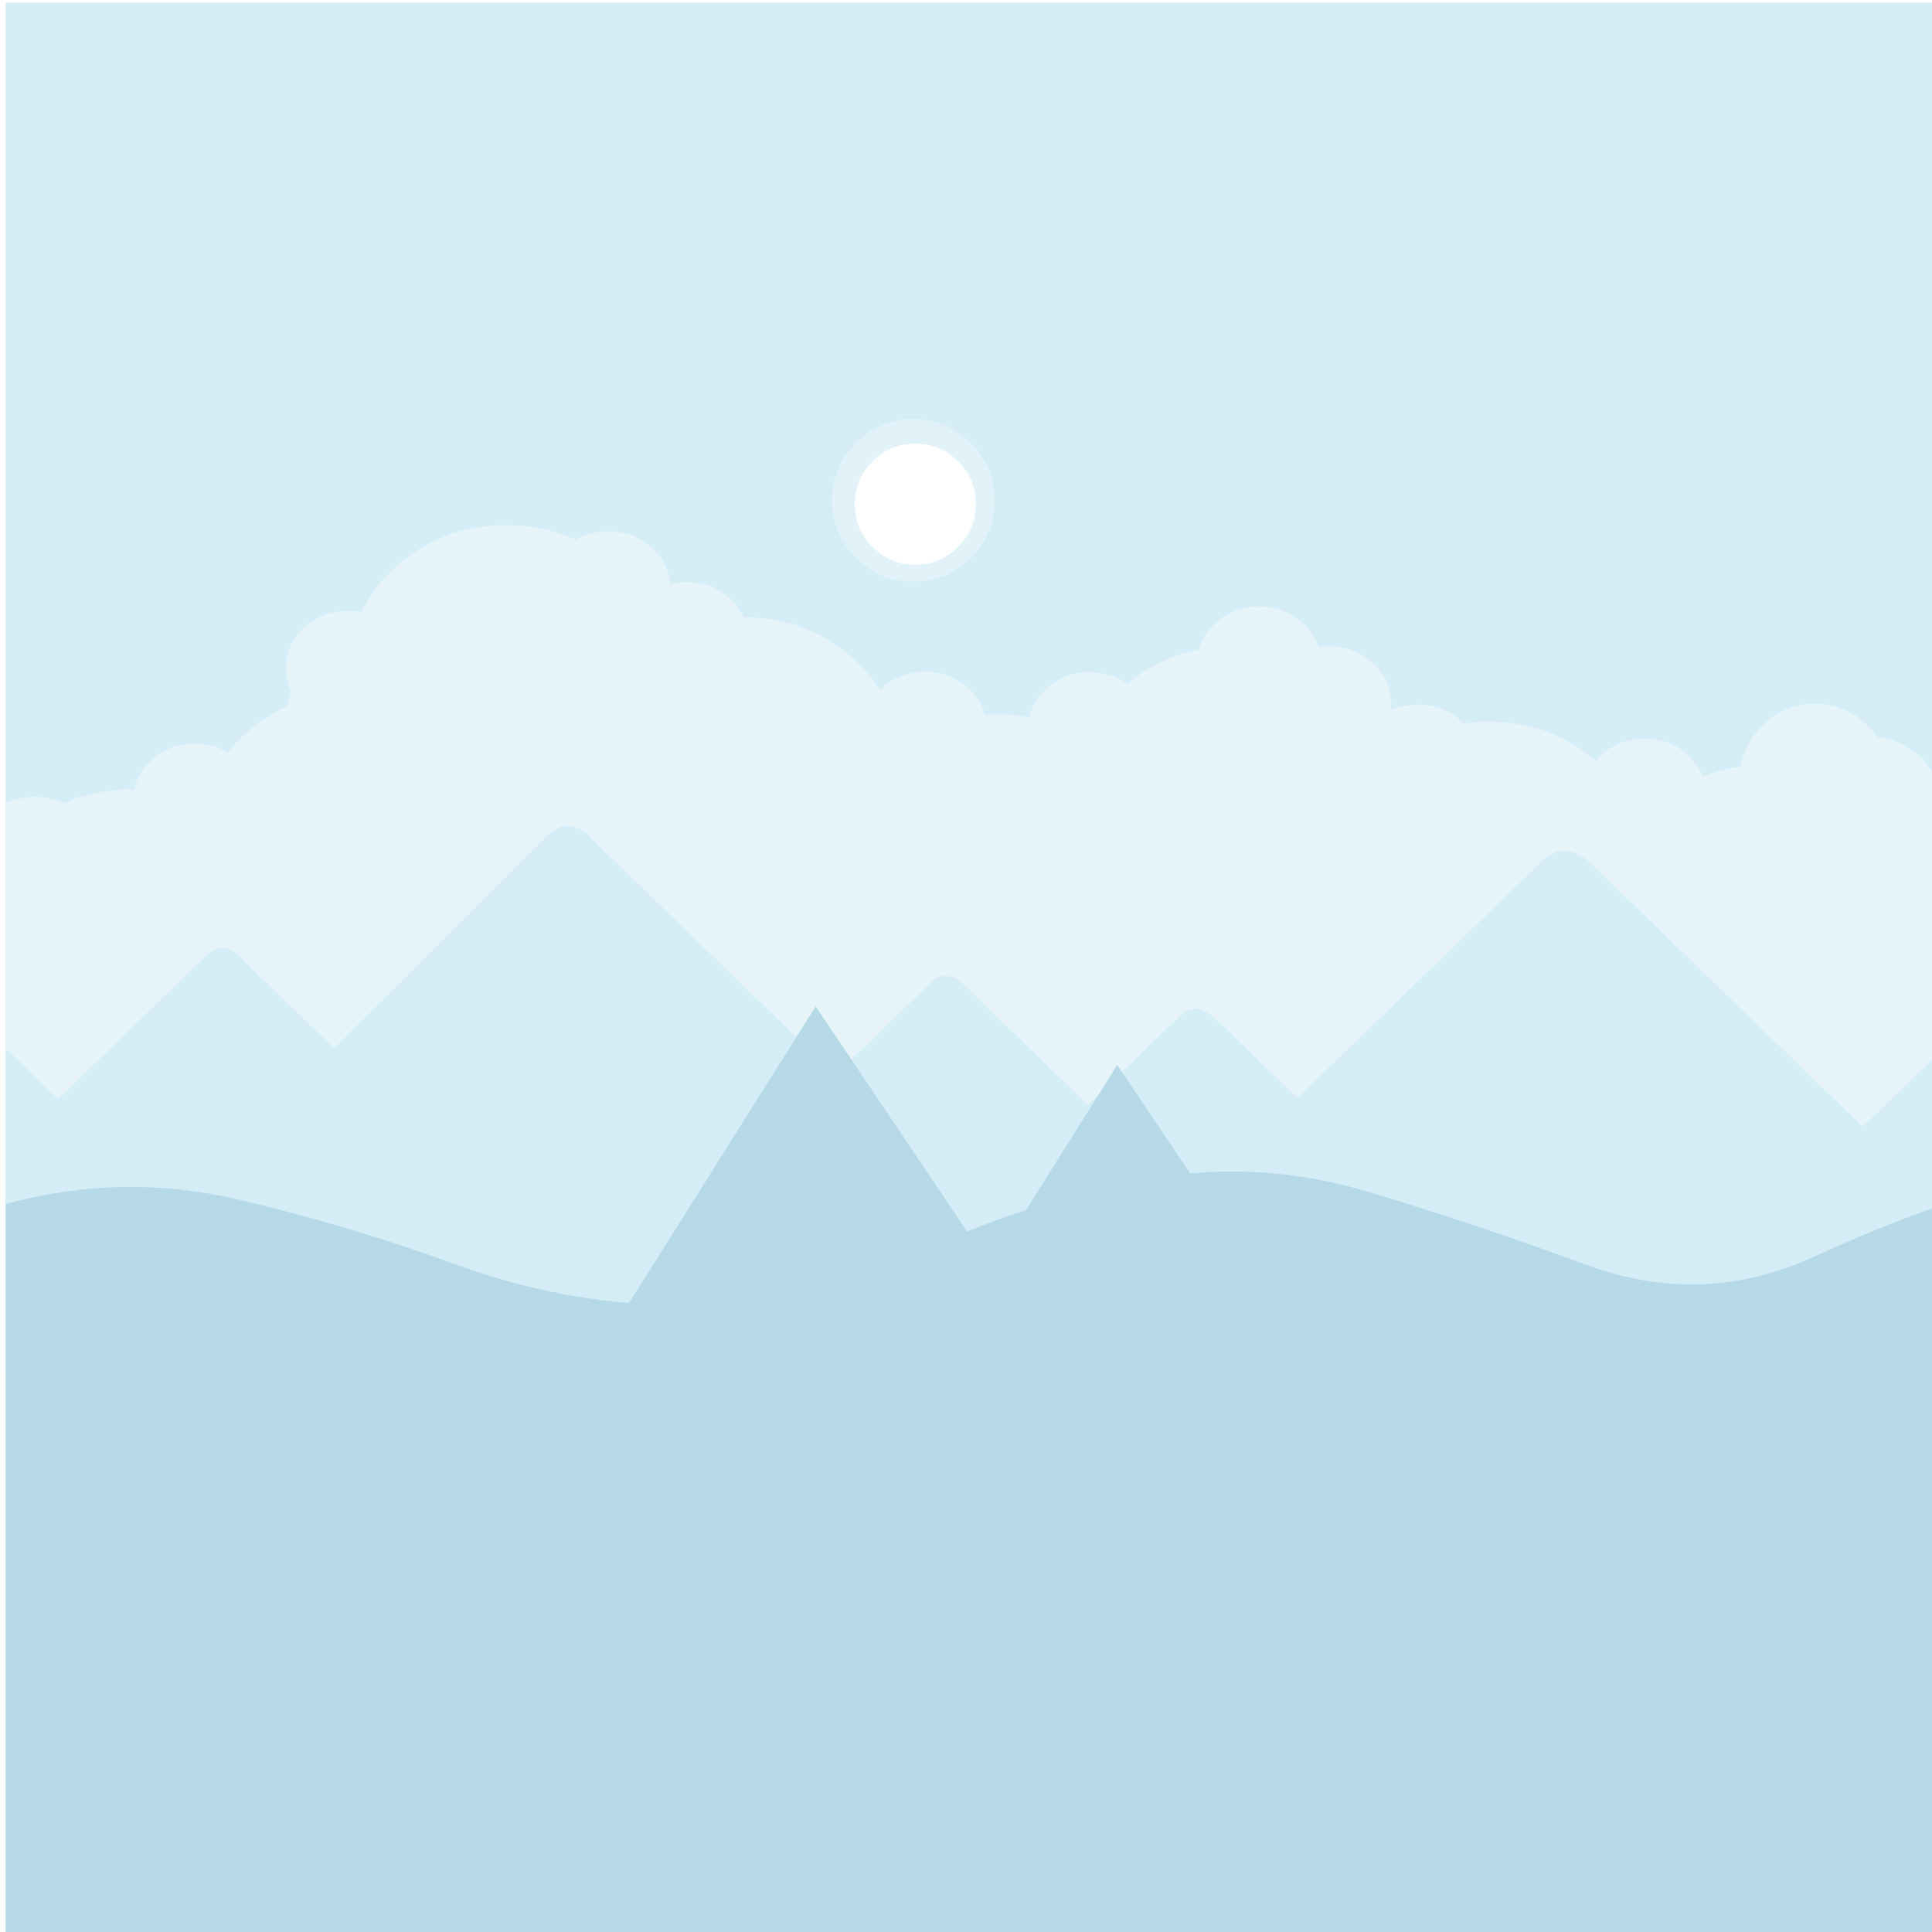 <?xml version="1.0" encoding="UTF-8" standalone="no"?>
<!-- Created with Inkscape (http://www.inkscape.org/) -->

<svg
  xmlns:cc="http://creativecommons.org/ns#"
  xmlns:dc="http://purl.org/dc/elements/1.1/"
  xmlns:inkscape="http://www.inkscape.org/namespaces/inkscape"
  xmlns:rdf="http://www.w3.org/1999/02/22-rdf-syntax-ns#"
  xmlns:sodipodi="http://sodipodi.sourceforge.net/DTD/sodipodi-0.dtd"
  height="16.933pc"
  id="svg2294"
  version="1.1"
  viewBox="0 0 71.683 71.683"
  width="16.933pc"
  xmlns="http://www.w3.org/2000/svg"
  inkscape:version="0.92.4 (5da689c313, 2019-01-14)"
  sodipodi:docname="background3_dark.svg">
  <title
    id="title2410">background3_dark
  </title>
  <defs
    id="defs2288">
    <filter
      style="color-interpolation-filters:sRGB;"
      id="filter4154"
      inkscape:label="Fade to Black or White">
      <feColorMatrix
        id="feColorMatrix4152"
        values="0.6 0 0 0 0 0 0.6 0 0 0 0 0 0.6 0 0 0 0 0 1 0"/>
    </filter>
    <filter
      style="color-interpolation-filters:sRGB;"
      id="filter4158"
      inkscape:label="Fade to Black or White">
      <feColorMatrix
        id="feColorMatrix4156"
        values="0.6 0 0 0 0 0 0.6 0 0 0 0 0 0.6 0 0 0 0 0 1 0"/>
    </filter>
    <filter
      style="color-interpolation-filters:sRGB;"
      id="filter4162"
      inkscape:label="Fade to Black or White">
      <feColorMatrix
        id="feColorMatrix4160"
        values="0.6 0 0 0 0 0 0.6 0 0 0 0 0 0.6 0 0 0 0 0 1 0"/>
    </filter>
    <filter
      style="color-interpolation-filters:sRGB;"
      id="filter4166"
      inkscape:label="Fade to Black or White">
      <feColorMatrix
        id="feColorMatrix4164"
        values="0.6 0 0 0 0 0 0.6 0 0 0 0 0 0.6 0 0 0 0 0 1 0"/>
    </filter>
    <filter
      style="color-interpolation-filters:sRGB;"
      id="filter4170"
      inkscape:label="Fade to Black or White">
      <feColorMatrix
        id="feColorMatrix4168"
        values="0.6 0 0 0 0 0 0.6 0 0 0 0 0 0.6 0 0 0 0 0 1 0"/>
    </filter>
    <filter
      style="color-interpolation-filters:sRGB;"
      id="filter4174"
      inkscape:label="Fade to Black or White">
      <feColorMatrix
        id="feColorMatrix4172"
        values="0.6 0 0 0 0 0 0.6 0 0 0 0 0 0.6 0 0 0 0 0 1 0"/>
    </filter>
  </defs>
  <sodipodi:namedview
    bordercolor="#666666"
    borderopacity="1.0"
    id="base"
    pagecolor="#ffffff"
    showgrid="false"
    units="pc"
    inkscape:current-layer="layer1"
    inkscape:cx="153.12484"
    inkscape:cy="144.00371"
    inkscape:document-units="pc"
    inkscape:pageopacity="0.0"
    inkscape:pageshadow="2"
    inkscape:window-height="1057"
    inkscape:window-maximized="1"
    inkscape:window-width="1920"
    inkscape:window-x="-8"
    inkscape:window-y="-8"
    inkscape:zoom="1.979899"/>
  <g
    id="layer1"
    transform="translate(0,-225.317)"
    inkscape:groupmode="layer"
    inkscape:label="Layer 1">
    <g
      style="filter:url(#filter4174)"
      id="g942"
      transform="matrix(0.265,0,0,0.265,-66.644,162.83)">
      <g
        id="use940"
        transform="matrix(0.265,0,0,0.265,0,225.317)">
        <path
          style="fill:#d5edf7;stroke:none"
          d="M 1976,1065 V 41 H 952 v 1024 z"
          id="path2495"
          inkscape:connector-curvature="0"/>
      </g>
    </g>
    <g
      style="filter:url(#filter4170)"
      id="g946"
      transform="matrix(0.265,0,0,0.265,-66.644,162.83)">
      <g
        id="use944"
        transform="matrix(0.265,0,0,0.265,0,225.317)">
        <path
          style="fill:#e6f4fa;stroke:none"
          d="m 1976,467.3 q -0.4,-15.75 -11.6,-26.95 -10,-10 -23.5,-11.4 -2.15,-3.1 -4.95,-5.9 -11.65,-11.65 -28,-11.65 -7,0 -13.1,2.15 -8.2,2.8 -14.85,9.5 -9.3,9.25 -11.15,21.65 -10.65,1.3 -20.15,5.1 -2.35,-6.15 -7.7,-11.05 -9.5,-8.9 -23.1,-8.9 -13.55,0 -23.15,8.9 -1.4,1.35 -2.65,2.8 -23.75,-20.7 -56.8,-20.7 -6.7,0 -13.05,0.9 -0.5,-0.5 -1,-0.95 -9.5,-8.95 -23.1,-8.95 -7.7,0 -14.2,3 h -0.05 q 0,-0.25 0.05,-0.5 0.1,-1.05 0.1,-2.05 0,-0.45 0,-0.75 0,-0.5 0,-1.05 -0.4,-11.95 -9.6,-20.5 -9.55,-8.9 -23.1,-8.9 -3,0 -5.7,0.45 -2.25,-7.1 -8.3,-12.7 -9.55,-8.9 -23.1,-8.9 -13.55,0 -23.1,8.9 -6.55,6.1 -8.65,13.95 -21.2,4.05 -37.85,18.1 -8.5,-6.2 -19.85,-6.2 -13.55,0 -23.15,8.9 -6.95,6.5 -8.85,15.05 -8.45,-1.65 -17.6,-1.65 -2.9,0 -5.8,0.2 -2.1,-7.7 -8.55,-13.75 -9.5,-8.9 -23.1,-8.9 -13.55,0 -23.15,8.9 -0.35,0.4 -0.6,0.7 -5.3,-8.3 -13.1,-15.6 -24.45,-22.75 -59,-22.8 -2.35,-5.35 -7.05,-9.7 -9.55,-8.9 -23.15,-8.9 -4.6,0 -8.6,1 -0.9,-11 -9.55,-19 -9.55,-8.9 -23.1,-8.9 -9.7,0 -17.2,4.5 -16.7,-7.7 -36.8,-7.7 -34.7,0 -59.15,22.8 -11.35,10.55 -17.4,23.1 -3.4,-0.65 -7.15,-0.65 -13.45,0 -23.1,8.85 -9,8.4 -9.45,20.25 -0.05,0.6 -0.05,1.3 0,1.3 0.1,2.6 0.45,5.4 2.8,10.2 -1.65,3.45 -2.4,7.3 -12.55,5.55 -23.2,15.5 -4.5,4.2 -8.2,8.8 -7.65,-4.55 -17.4,-4.55 -13.55,0 -23.05,8.9 -7.15,6.6 -8.95,15.25 -0.8,0 -1.6,0 -19.5,0 -35.75,7.3 -6.9,-3.45 -15.2,-3.45 -8.45,0 -15.3,3.5 V 715.9 h 1024 z"
          id="path2487"
          inkscape:connector-curvature="0"/>
      </g>
    </g>
    <g
      style="filter:url(#filter4166)"
      id="g950"
      transform="matrix(0.265,0,0,0.265,-66.644,162.83)">
      <g
        id="use948"
        transform="matrix(0.265,0,0,0.265,0,225.317)">
        <path
          style="fill:#d5edf7;stroke:none"
          d="M 1976,763 V 593.45 l -42.8,41.45 -144.6,-140.05 q -13.9,-11.6 -25.2,0 l -128.9,124.8 -44,-42.55 q -10.75,-9.15 -18.95,0 l -47.75,46.2 -66,-63.9 q -9.55,-8.5 -17.75,0 l -49.65,48.1 -130.2,-126.1 q -11.1,-11.05 -22.35,0 l -112.3,112.05 -50.3,-48.7 q -8.8,-8.85 -17.6,0 L 979.7,620.25 952,593.45 V 763 Z"
          id="path2491"
          inkscape:connector-curvature="0"/>
      </g>
    </g>
    <g
      style="filter:url(#filter4162)"
      id="g954"
      transform="matrix(0.265,0,0,0.265,-66.644,162.83)">
      <g
        id="use952"
        transform="matrix(0.265,0,0,0.265,0,225.317)">
        <path
          style="fill:#b6d9e7;stroke:none"
          d="m 1433.1,702.05 q -56.45,26.65 -119.5,27.1 -62.95,0.55 -121.85,-20.85 -57.1,-20.9 -116.45,-34.9 -62.05,-14.5 -123.25,2.3 V 1065 H 1976 V 675.7 q -34.9,12.4 -68.55,27.8 -58.95,27 -120.55,4.25 -57.1,-21.15 -115.4,-38.6 -59.85,-17.85 -121.25,-5.75 -61.3,12.1 -117.15,38.65 z"
          id="path2483"
          inkscape:connector-curvature="0"/>
      </g>
    </g>
    <g
      style="filter:url(#filter4158)"
      id="g1098"
      transform="matrix(0.265,0,0,0.265,-66.644,162.83)">
      <g
        id="use1096"
        transform="matrix(0.265,0,0,0.265,0,225.317)">
        <path
          style="fill:#b6d9e7;stroke:none"
          d="m 1490.95,736.3 -111,-165 -103.8,165 h 214.8 m -16.5,-30.95 h 134.2 l -69.35,-103.1 z"
          id="path2479"
          inkscape:connector-curvature="0"/>
      </g>
    </g>
    <g
      style="filter:url(#filter4154)"
      id="g1102"
      transform="matrix(0.265,0,0,0.265,-66.644,162.83)">
      <g
        id="use1100"
        transform="matrix(0.265,0,0,0.265,0,225.317)">
        <path
          style="fill:#ffffff;fill-opacity:0.302;stroke:none"
          d="m 1431.6,261.05 q -17.8,0 -30.4,12.55 -12.5,12.6 -12.5,30.35 0,17.8 12.5,30.3 12.6,12.6 30.4,12.6 17.75,0 30.25,-12.6 12.65,-12.5 12.65,-30.3 0,-17.75 -12.65,-30.35 -12.5,-12.55 -30.25,-12.55 m 1,12.9 q 13.25,0 22.6,9.35 9.4,9.4 9.4,22.65 0,13.25 -9.4,22.6 -9.35,9.4 -22.6,9.4 -13.25,0 -22.65,-9.4 -9.35,-9.35 -9.35,-22.6 0,-13.25 9.35,-22.65 9.4,-9.35 22.65,-9.35 z"
          id="path2473"
          inkscape:connector-curvature="0"/>
        <path
          style="fill:#ffffff;stroke:none"
          d="m 1455.2,283.3 q -9.35,-9.35 -22.6,-9.35 -13.25,0 -22.65,9.35 -9.35,9.4 -9.35,22.65 0,13.25 9.35,22.6 9.4,9.4 22.65,9.4 13.25,0 22.6,-9.4 9.4,-9.35 9.4,-22.6 0,-13.25 -9.4,-22.65 z"
          id="path2475"
          inkscape:connector-curvature="0"/>
      </g>
    </g>
  </g>
</svg>
